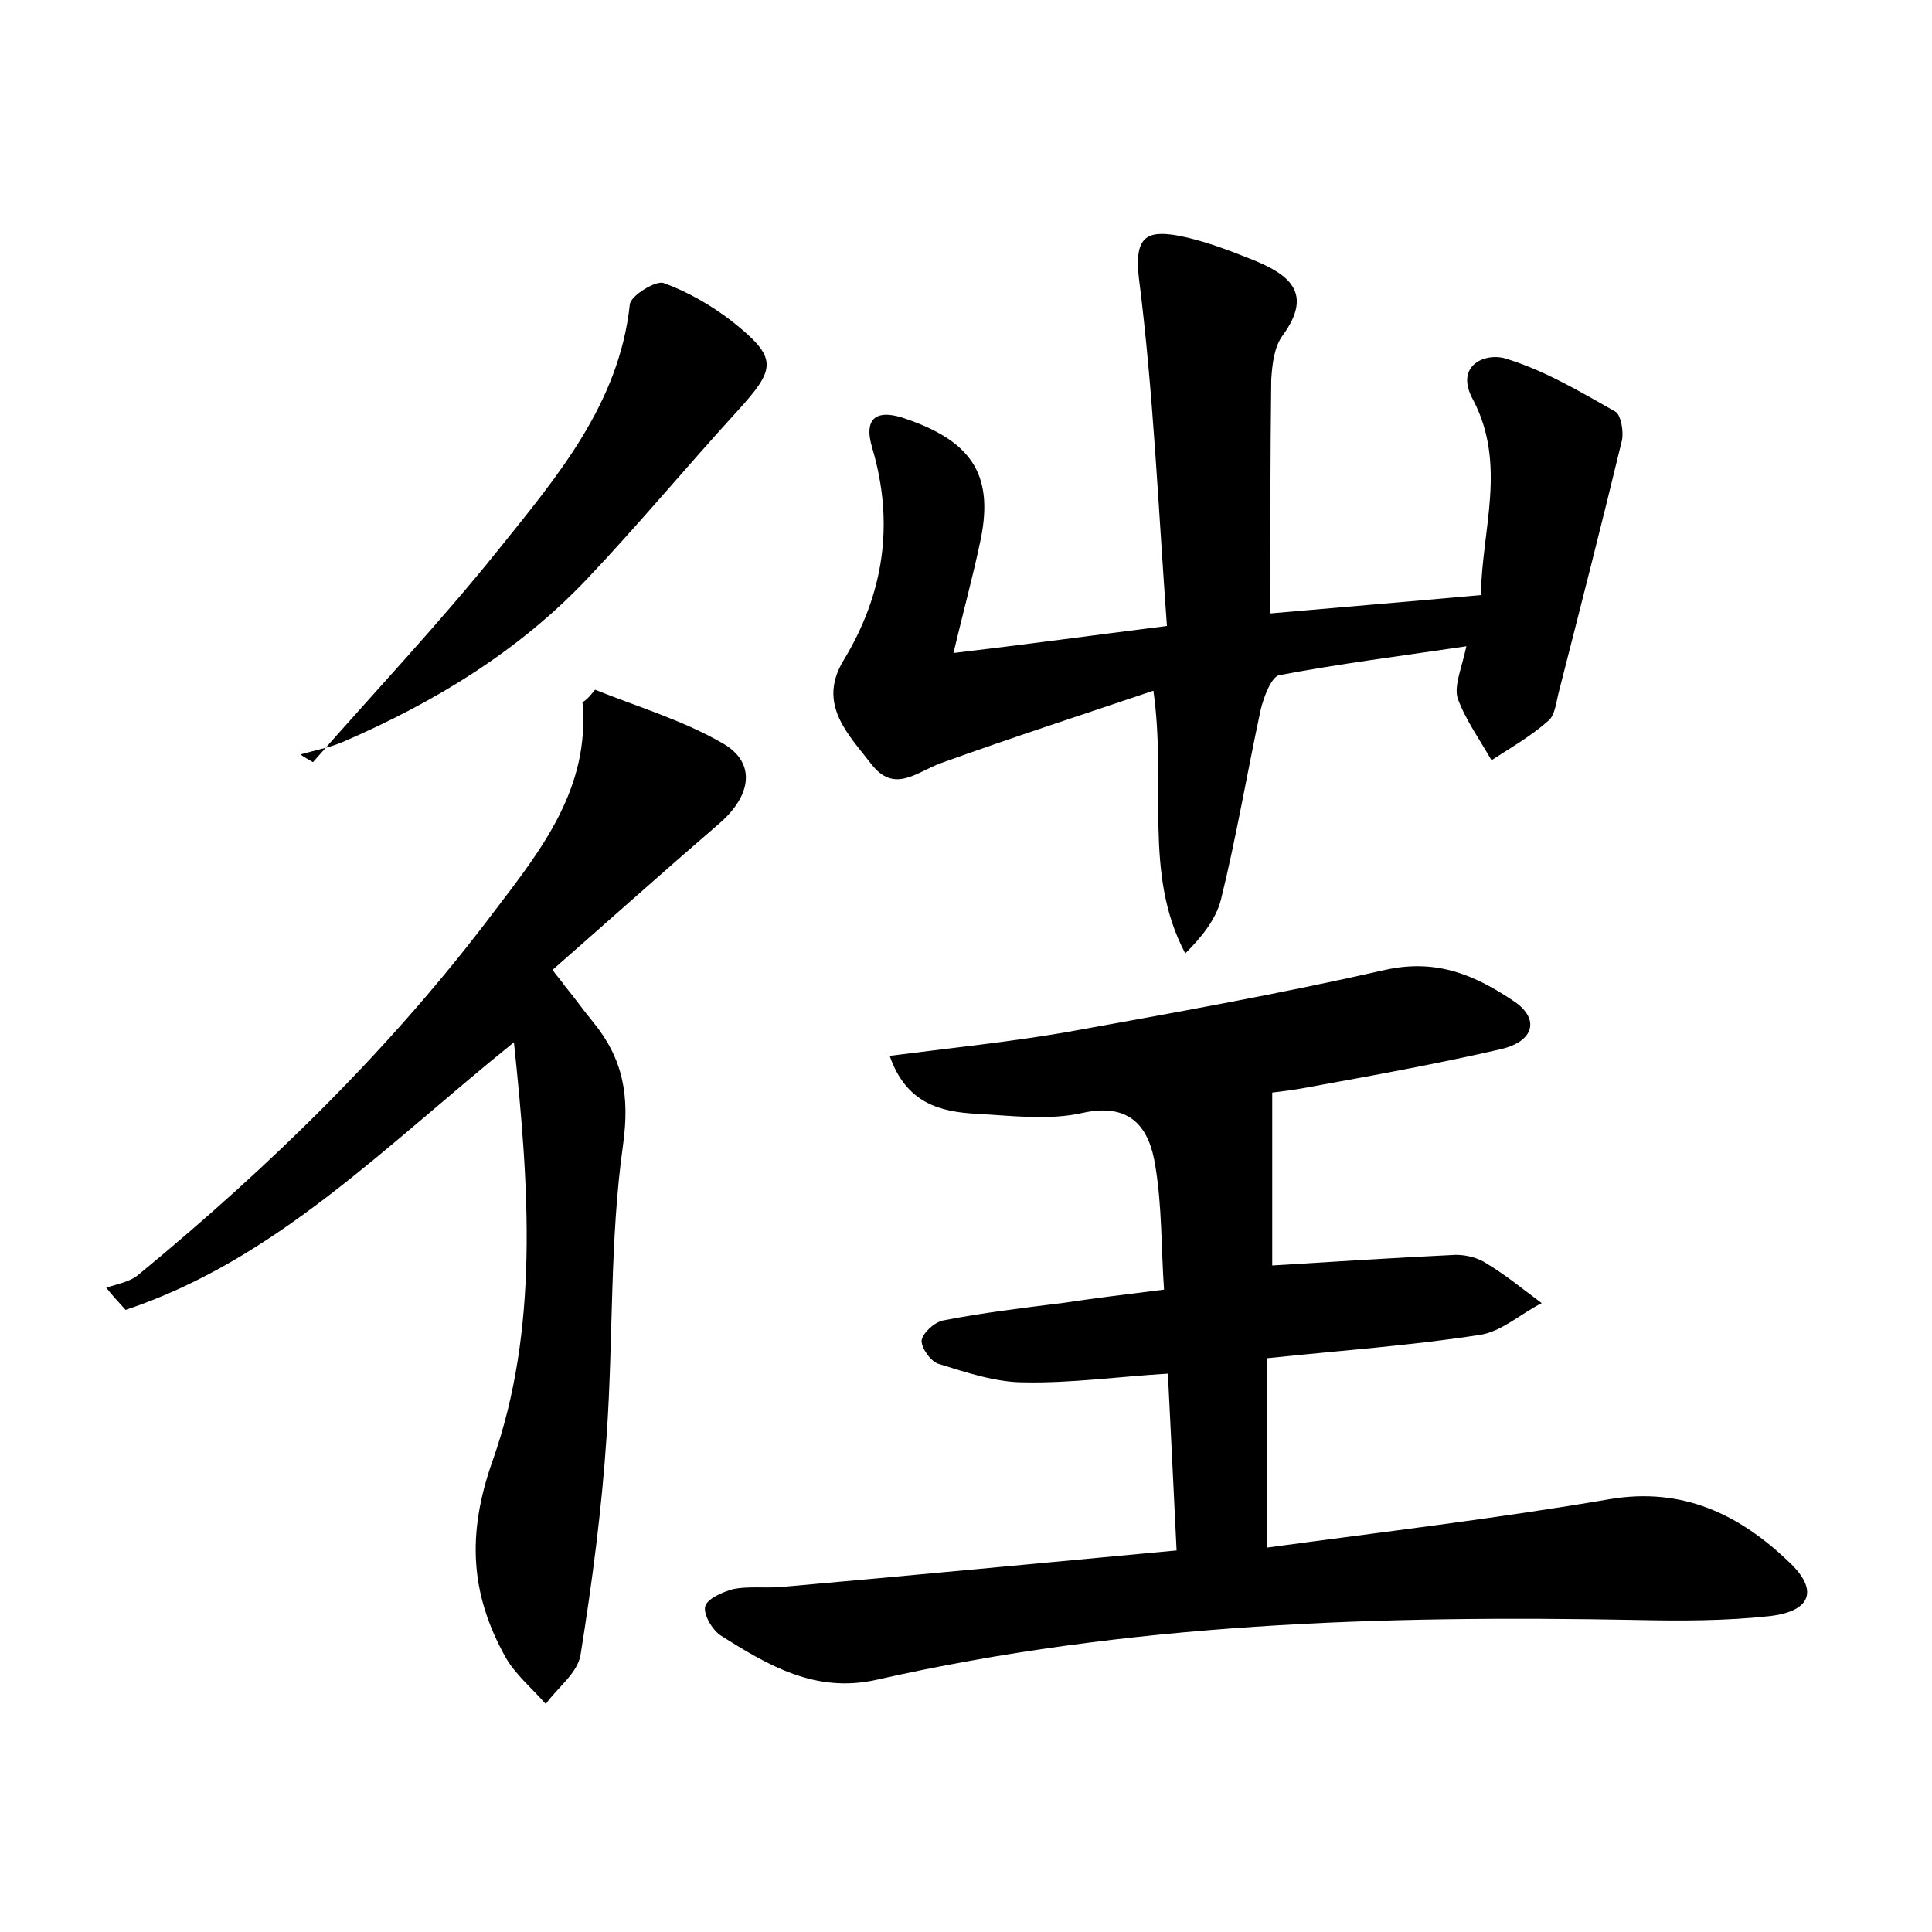<?xml version="1.0" encoding="utf-8"?>
<!-- Generator: Adobe Illustrator 22.0.0, SVG Export Plug-In . SVG Version: 6.00 Build 0)  -->
<svg version="1.1" id="图层_1" xmlns="http://www.w3.org/2000/svg" xmlns:xlink="http://www.w3.org/1999/xlink" x="0px" y="0px"
	 viewBox="0 0 200 200" style="enable-background:new 0 0 200 200;" xml:space="preserve">
<style type="text/css">
	.st0{fill:#FFFFFF;}
</style>
<g>
	
	<path d="M121.8,160.5c-0.3-6.4-0.6-12.1-0.9-18.3c-5.1,0.3-10,1-14.9,0.9c-2.9,0-5.9-1-8.8-1.9c-0.8-0.2-1.8-1.6-1.8-2.4
		c0.1-0.8,1.3-1.9,2.2-2.1c4.1-0.8,8.2-1.3,12.3-1.8c3.3-0.5,6.6-0.9,10.6-1.4c-0.3-4.3-0.2-8.6-0.9-12.8c-0.6-3.9-2.5-6.6-7.5-5.5
		c-3.5,0.8-7.3,0.3-11,0.1c-3.8-0.2-7.3-1.1-9-6c6.2-0.8,12.1-1.4,18-2.4c11.1-2,22.3-4,33.3-6.5c5.4-1.2,9.4,0.6,13.4,3.3
		c2.6,1.8,2,4.1-1.4,4.9c-6.5,1.5-13.1,2.7-19.7,3.9c-1.5,0.3-3.1,0.5-4,0.6c0,6.3,0,12.3,0,17.9c6.5-0.4,12.7-0.8,19-1.1
		c1.1,0,2.3,0.3,3.2,0.9c2,1.2,3.8,2.7,5.7,4.1c-2.2,1.1-4.2,3-6.5,3.3c-7.1,1.1-14.3,1.6-21.9,2.4c0,6.4,0,12.5,0,19.6
		c11.8-1.6,23.7-3,35.4-5c7.6-1.3,13.5,1.6,18.6,6.5c3.1,2.9,2.3,5.1-2,5.6c-4.6,0.5-9.2,0.5-13.8,0.4c-26.4-0.5-52.7,0.3-78.7,6.2
		c-6.3,1.4-11.2-1.5-16.1-4.6c-0.9-0.6-1.8-2.2-1.6-3c0.2-0.8,1.8-1.5,2.9-1.8c1.5-0.3,3.2-0.1,4.8-0.2
		C94.3,163.1,107.8,161.8,121.8,160.5z"/>
	<path d="M98.7,67.6c7.6-0.9,14.2-1.8,22.1-2.8c-0.9-12.3-1.4-24.2-2.9-36c-0.5-4.3,0.8-5,4.1-4.4c2.6,0.5,5.2,1.5,7.7,2.5
		c3.7,1.5,6.3,3.4,3.1,7.8c-0.9,1.2-1.1,3-1.2,4.6c-0.1,7.9-0.1,15.9-0.1,24.2c6.8-0.6,14.1-1.2,21.8-1.9c0.1-6.8,2.7-13.5-0.8-20.2
		c-2-3.6,1.3-4.9,3.3-4.3c4,1.2,7.7,3.4,11.4,5.5c0.6,0.3,0.9,2.1,0.7,3c-2.1,8.7-4.3,17.3-6.5,25.9c-0.3,1.1-0.4,2.5-1.1,3.1
		c-1.8,1.6-3.9,2.8-5.9,4.1c-1.2-2.1-2.7-4.2-3.5-6.4c-0.4-1.3,0.4-3.1,0.9-5.4c-6.7,1-13.1,1.8-19.4,3c-0.8,0.2-1.6,2.3-1.9,3.6
		c-1.4,6.5-2.5,13.1-4.1,19.6c-0.5,2-1.9,3.8-3.7,5.6c-4.4-8.3-1.9-17.3-3.3-27.2C112,74,104.6,76.4,97.4,79
		c-2.5,0.9-4.8,3.2-7.2,0.1c-2.4-3.1-5.6-6.2-2.9-10.7c4.2-6.9,5.3-14.2,3-22c-1-3.3,0.6-4.1,3.6-3c6.9,2.4,9.1,6,7.5,13
		C100.7,59.7,99.8,63,98.7,67.6z"/>
	<path d="M61.6,71.4c4.5,1.8,9.2,3.2,13.3,5.6c3.4,2,2.9,5.4-0.5,8.3c-5.8,5-11.5,10.1-17.2,15.1c0.4,0.6,0.9,1.1,1.3,1.7
		c1,1.2,1.9,2.5,2.9,3.7c3.1,3.8,3.8,7.6,3.1,12.7c-1.4,9.9-1,20.1-1.7,30.1c-0.5,7.6-1.5,15.2-2.7,22.7c-0.3,1.9-2.4,3.4-3.6,5.1
		c-1.4-1.6-3.2-3.1-4.2-4.9c-3.6-6.5-4-12.7-1.3-20.3c4.8-13.6,3.8-28.2,2.2-43.3c-13.3,10.7-24.6,22.5-40.2,27.7
		c-0.7-0.8-1.4-1.5-2-2.3c1.2-0.4,2.5-0.6,3.4-1.4c13.6-11.2,26.2-23.5,36.8-37.6c4.8-6.3,9.9-12.7,9.1-21.6
		C60.8,72.4,61.2,71.9,61.6,71.4z"/>
	<path d="M32.4,78.9c6.4-7.3,13.1-14.4,19.2-22c6.1-7.6,12.5-15.1,13.6-25.4c0.1-0.9,2.7-2.5,3.5-2.2c2.5,0.9,4.9,2.3,7,3.9
		c4.9,3.9,4.7,4.9,0.5,9.5C71,48.4,66.1,54.3,60.8,59.9C53.7,67.4,45,72.7,35.5,76.8c-1.4,0.6-3,0.9-4.4,1.3
		C31.5,78.4,31.9,78.6,32.4,78.9z"/>
</g>
</svg>
